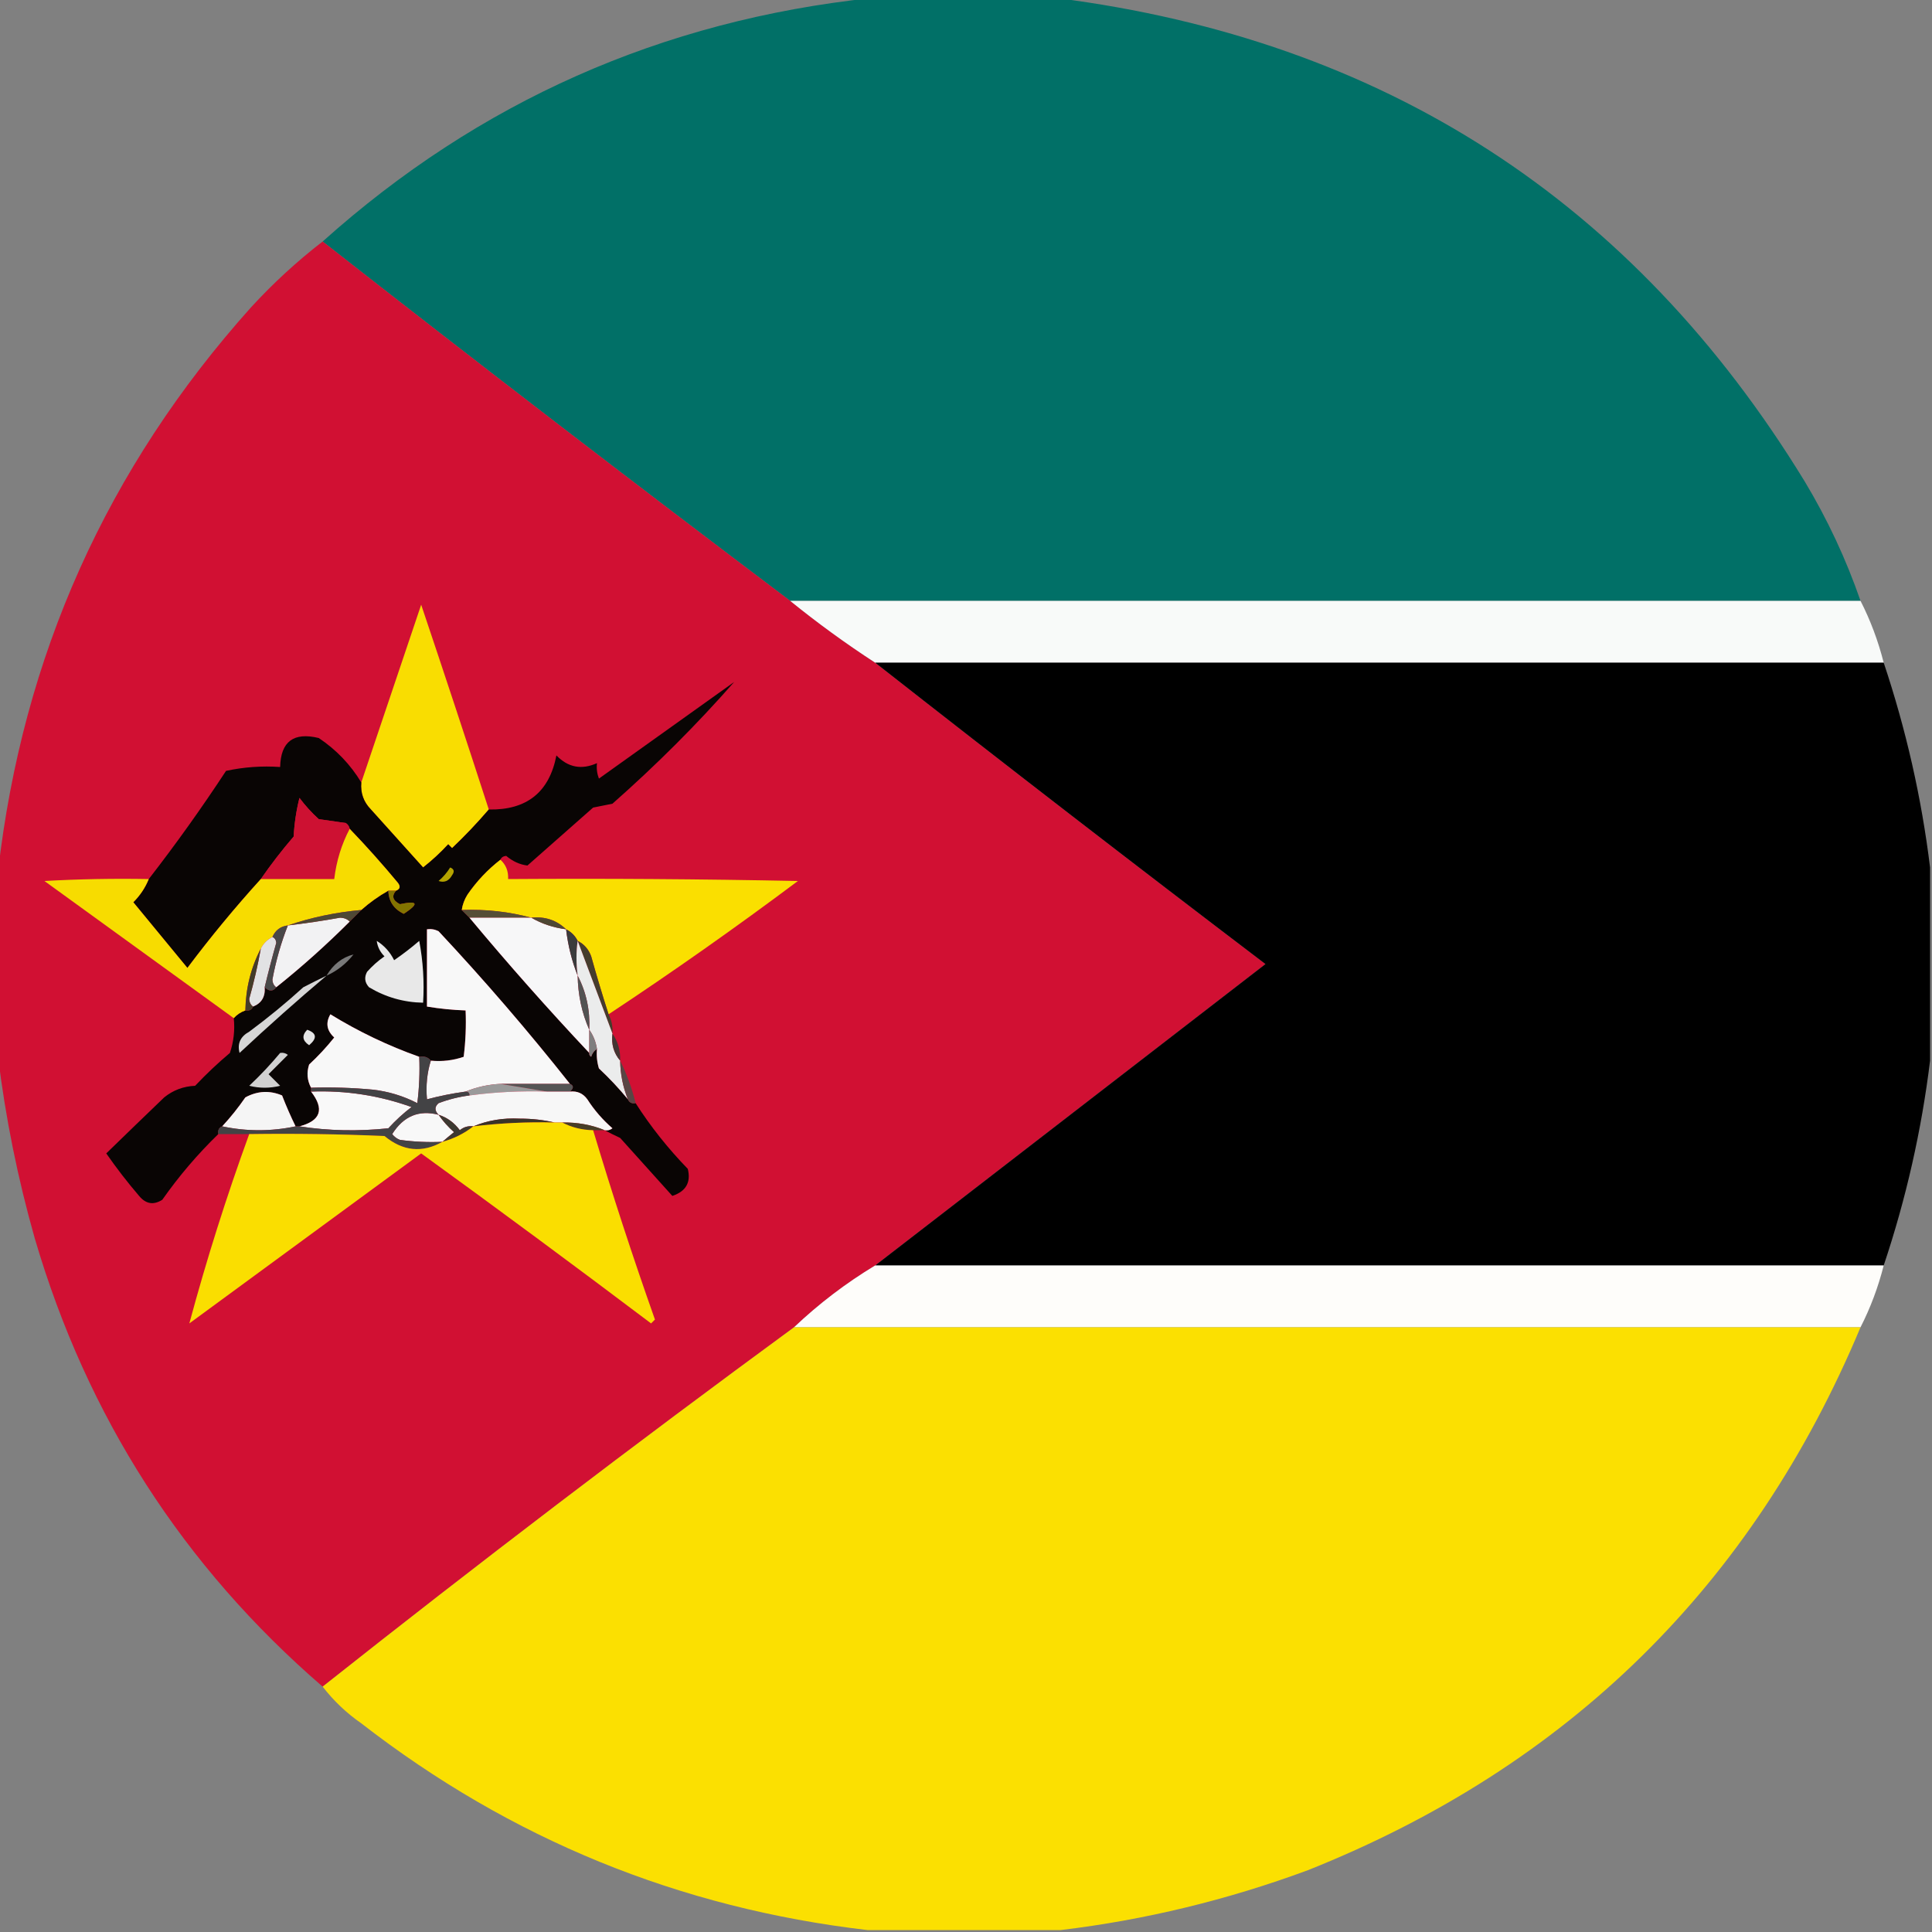 <?xml version="1.0" encoding="UTF-8"?>
<!DOCTYPE svg PUBLIC "-//W3C//DTD SVG 1.1//EN" "http://www.w3.org/Graphics/SVG/1.1/DTD/svg11.dtd">
<svg xmlns="http://www.w3.org/2000/svg" version="1.1" width="500px" height="500px" style="shape-rendering:geometricPrecision; text-rendering:geometricPrecision; image-rendering:optimizeQuality; fill-rule:evenodd; clip-rule:evenodd" xmlns:xlink="http://www.w3.org/1999/xlink">
<rect width="100%" height="100%" fill="#808080" stroke="none"/>
<g><path style="opacity:0.993" fill="#007067" d="M 225.5,-0.5 C 241.5,-0.5 257.5,-0.5 273.5,-0.5C 358.119,10.33 422.619,51.997 467,124.5C 472.922,134.343 477.755,144.676 481.5,155.5C 389.167,155.5 296.833,155.5 204.5,155.5C 163.858,124.852 123.524,93.852 83.5,62.5C 123.903,26.307 171.236,5.307 225.5,-0.5 Z"/></g>
<g><path style="opacity:0.995" fill="#d11033" d="M 83.5,62.5 C 123.524,93.852 163.858,124.852 204.5,155.5C 211.548,161.213 218.881,166.546 226.5,171.5C 259.917,197.722 293.584,223.722 327.5,249.5C 293.791,275.555 260.124,301.555 226.5,327.5C 218.926,332.073 211.926,337.406 205.5,343.5C 164.259,373.74 123.593,404.74 83.5,436.5C 47.386,405.317 22.552,366.65 9,320.5C 4.589,304.943 1.422,289.277 -0.5,273.5C -0.5,257.5 -0.5,241.5 -0.5,225.5C 5.863,169.784 27.696,121.117 65,79.5C 70.737,73.259 76.903,67.592 83.5,62.5 Z"/></g>
<g><path style="opacity:0.998" fill="#f8faf9" d="M 204.5,155.5 C 296.833,155.5 389.167,155.5 481.5,155.5C 484.068,160.525 486.068,165.859 487.5,171.5C 400.5,171.5 313.5,171.5 226.5,171.5C 218.881,166.546 211.548,161.213 204.5,155.5 Z"/></g>
<g><path style="opacity:1" fill="#f9dd01" d="M 126.5,209.5 C 123.538,212.964 120.371,216.297 117,219.5C 116.667,219.167 116.333,218.833 116,218.5C 113.984,220.684 111.817,222.684 109.5,224.5C 105,219.5 100.5,214.5 96,209.5C 94.097,207.559 93.264,205.226 93.5,202.5C 98.649,187.275 103.815,171.941 109,156.5C 114.942,174.158 120.775,191.825 126.5,209.5 Z"/></g>
<g><path style="opacity:0.997" fill="#000000" d="M 226.5,171.5 C 313.5,171.5 400.5,171.5 487.5,171.5C 493.303,188.86 497.303,206.527 499.5,224.5C 499.5,241.167 499.5,257.833 499.5,274.5C 497.288,292.556 493.288,310.222 487.5,327.5C 400.5,327.5 313.5,327.5 226.5,327.5C 260.124,301.555 293.791,275.555 327.5,249.5C 293.584,223.722 259.917,197.722 226.5,171.5 Z"/></g>
<g><path style="opacity:1" fill="#090504" d="M 129.5,222.5 C 126.22,225.043 123.387,228.043 121,231.5C 120.209,232.745 119.709,234.078 119.5,235.5C 120.167,236.167 120.833,236.833 121.5,237.5C 131.491,249.489 141.824,261.156 152.5,272.5C 152.435,272.938 152.601,273.272 153,273.5C 153.278,272.584 153.778,271.918 154.5,271.5C 154.34,273.199 154.506,274.866 155,276.5C 157.733,279.062 160.233,281.729 162.5,284.5C 162.842,285.338 163.508,285.672 164.5,285.5C 168.382,291.561 172.882,297.227 178,302.5C 178.861,305.994 177.528,308.327 174,309.5C 169.5,304.5 165,299.5 160.5,294.5C 159.051,293.828 157.718,293.161 156.5,292.5C 157.239,292.631 157.906,292.464 158.5,292C 155.96,289.795 153.793,287.295 152,284.5C 150.89,282.963 149.39,282.297 147.5,282.5C 148.506,281.604 148.506,280.938 147.5,280.5C 136.75,266.911 125.417,253.744 113.5,241C 112.552,240.517 111.552,240.351 110.5,240.5C 110.5,247.167 110.5,253.833 110.5,260.5C 113.807,261.051 117.14,261.384 120.5,261.5C 120.666,265.514 120.499,269.514 120,273.5C 117.281,274.444 114.448,274.777 111.5,274.5C 110.791,273.596 109.791,273.263 108.5,273.5C 100.46,270.647 92.793,266.98 85.5,262.5C 84.22,264.724 84.553,266.724 86.5,268.5C 84.517,270.984 82.35,273.317 80,275.5C 79.322,277.598 79.489,279.598 80.5,281.5C 80.5,281.833 80.5,282.167 80.5,282.5C 84.019,287.046 83.019,290.046 77.5,291.5C 77.167,291.5 76.833,291.5 76.5,291.5C 75.26,288.976 74.093,286.309 73,283.5C 69.791,282.146 66.624,282.313 63.5,284C 61.666,286.663 59.666,289.163 57.5,291.5C 56.662,291.842 56.328,292.508 56.5,293.5C 51.157,298.681 46.323,304.348 42,310.5C 39.733,311.935 37.733,311.602 36,309.5C 32.975,305.976 30.142,302.309 27.5,298.5C 32.458,293.676 37.458,288.842 42.5,284C 44.808,282.133 47.475,281.133 50.5,281C 53.349,277.984 56.349,275.15 59.5,272.5C 60.484,269.572 60.817,266.572 60.5,263.5C 61.291,262.599 62.291,261.932 63.5,261.5C 64.492,261.672 65.158,261.338 65.5,260.5C 67.69,259.626 68.69,257.959 68.5,255.5C 69.652,256.625 70.652,256.625 71.5,255.5C 78.131,250.204 84.465,244.537 90.5,238.5C 91.5,237.5 92.5,236.5 93.5,235.5C 95.657,233.588 97.991,231.921 100.5,230.5C 100.595,233.272 101.929,235.272 104.5,236.5C 108.522,233.848 108.188,233.014 103.5,234C 101.627,233.047 101.294,231.88 102.5,230.5C 103.525,230.103 103.692,229.437 103,228.5C 98.968,223.639 94.801,218.972 90.5,214.5C 90.389,213.883 90.056,213.383 89.5,213C 87.167,212.667 84.833,212.333 82.5,212C 80.649,210.316 78.982,208.483 77.5,206.5C 76.676,209.785 76.176,213.118 76,216.5C 72.951,220.043 70.118,223.709 67.5,227.5C 60.842,234.831 54.509,242.498 48.5,250.5C 43.863,244.858 39.197,239.191 34.5,233.5C 36.252,231.754 37.585,229.754 38.5,227.5C 45.498,218.487 52.164,209.153 58.5,199.5C 63.12,198.507 67.786,198.173 72.5,198.5C 72.657,191.912 75.99,189.412 82.5,191C 87.045,194.044 90.711,197.877 93.5,202.5C 93.264,205.226 94.097,207.559 96,209.5C 100.5,214.5 105,219.5 109.5,224.5C 111.817,222.684 113.984,220.684 116,218.5C 116.333,218.833 116.667,219.167 117,219.5C 120.371,216.297 123.538,212.964 126.5,209.5C 136.332,209.684 142.165,205.017 144,195.5C 147.018,198.629 150.518,199.296 154.5,197.5C 154.343,198.873 154.51,200.207 155,201.5C 166.667,193.167 178.333,184.833 190,176.5C 180.361,187.473 169.861,197.973 158.5,208C 156.833,208.333 155.167,208.667 153.5,209C 147.833,214 142.167,219 136.5,224C 134.533,223.76 132.7,222.927 131,221.5C 130.235,221.57 129.735,221.903 129.5,222.5 Z"/></g>
<g><path style="opacity:1" fill="#cd1132" d="M 90.5,214.5 C 88.39,218.502 87.057,222.835 86.5,227.5C 80.167,227.5 73.833,227.5 67.5,227.5C 70.118,223.709 72.951,220.043 76,216.5C 76.176,213.118 76.676,209.785 77.5,206.5C 78.982,208.483 80.649,210.316 82.5,212C 84.833,212.333 87.167,212.667 89.5,213C 90.056,213.383 90.389,213.883 90.5,214.5 Z"/></g>
<g><path style="opacity:1" fill="#f7dc00" d="M 90.5,214.5 C 94.801,218.972 98.968,223.639 103,228.5C 103.692,229.437 103.525,230.103 102.5,230.5C 101.833,230.5 101.167,230.5 100.5,230.5C 97.991,231.921 95.657,233.588 93.5,235.5C 86.884,236.097 80.551,237.431 74.5,239.5C 72.596,239.738 71.262,240.738 70.5,242.5C 69.167,243.167 68.167,244.167 67.5,245.5C 64.939,250.411 63.606,255.744 63.5,261.5C 62.291,261.932 61.291,262.599 60.5,263.5C 44.196,251.676 27.863,239.843 11.5,228C 20.494,227.5 29.494,227.334 38.5,227.5C 37.585,229.754 36.252,231.754 34.5,233.5C 39.197,239.191 43.863,244.858 48.5,250.5C 54.509,242.498 60.842,234.831 67.5,227.5C 73.833,227.5 80.167,227.5 86.5,227.5C 87.057,222.835 88.39,218.502 90.5,214.5 Z"/></g>
<g><path style="opacity:1" fill="#fadf00" d="M 129.5,222.5 C 130.931,223.78 131.598,225.447 131.5,227.5C 156.502,227.333 181.502,227.5 206.5,228C 190.459,240.011 174.126,251.511 157.5,262.5C 155.905,257.548 154.405,252.548 153,247.5C 152.34,245.676 151.173,244.343 149.5,243.5C 148.833,242.167 147.833,241.167 146.5,240.5C 144.044,238.132 141.044,237.132 137.5,237.5C 131.739,235.943 125.739,235.276 119.5,235.5C 119.709,234.078 120.209,232.745 121,231.5C 123.387,228.043 126.22,225.043 129.5,222.5 Z"/></g>
<g><path style="opacity:1" fill="#b5a300" d="M 116.5,224.5 C 117.525,224.897 117.692,225.563 117,226.5C 116.163,228.007 114.996,228.507 113.5,228C 114.71,226.961 115.71,225.794 116.5,224.5 Z"/></g>
<g><path style="opacity:1" fill="#827400" d="M 100.5,230.5 C 101.167,230.5 101.833,230.5 102.5,230.5C 101.294,231.88 101.627,233.047 103.5,234C 108.188,233.014 108.522,233.848 104.5,236.5C 101.929,235.272 100.595,233.272 100.5,230.5 Z"/></g>
<g><path style="opacity:1" fill="#564e36" d="M 119.5,235.5 C 125.739,235.276 131.739,235.943 137.5,237.5C 132.167,237.5 126.833,237.5 121.5,237.5C 120.833,236.833 120.167,236.167 119.5,235.5 Z"/></g>
<g><path style="opacity:1" fill="#f2f2f3" d="M 90.5,238.5 C 84.465,244.537 78.131,250.204 71.5,255.5C 70.876,255.083 70.543,254.416 70.5,253.5C 71.415,248.608 72.748,243.941 74.5,239.5C 79.011,238.975 83.511,238.308 88,237.5C 89.07,237.528 89.903,237.861 90.5,238.5 Z"/></g>
<g><path style="opacity:1" fill="#4e4835" d="M 93.5,235.5 C 92.5,236.5 91.5,237.5 90.5,238.5C 89.903,237.861 89.07,237.528 88,237.5C 83.511,238.308 79.011,238.975 74.5,239.5C 80.551,237.431 86.884,236.097 93.5,235.5 Z"/></g>
<g><path style="opacity:1" fill="#f7f7f8" d="M 121.5,237.5 C 126.833,237.5 132.167,237.5 137.5,237.5C 140.215,239.072 143.215,240.072 146.5,240.5C 147.008,244.736 148.008,248.736 149.5,252.5C 149.581,257.477 150.581,262.143 152.5,266.5C 152.5,268.5 152.5,270.5 152.5,272.5C 141.824,261.156 131.491,249.489 121.5,237.5 Z"/></g>
<g><path style="opacity:1" fill="#4e4834" d="M 137.5,237.5 C 141.044,237.132 144.044,238.132 146.5,240.5C 143.215,240.072 140.215,239.072 137.5,237.5 Z"/></g>
<g><path style="opacity:1" fill="#f8f8f8" d="M 147.5,280.5 C 141.5,280.5 135.5,280.5 129.5,280.5C 126.273,280.676 123.273,281.343 120.5,282.5C 117.123,282.959 113.789,283.626 110.5,284.5C 110.187,280.958 110.521,277.625 111.5,274.5C 114.448,274.777 117.281,274.444 120,273.5C 120.499,269.514 120.666,265.514 120.5,261.5C 117.14,261.384 113.807,261.051 110.5,260.5C 110.5,253.833 110.5,247.167 110.5,240.5C 111.552,240.351 112.552,240.517 113.5,241C 125.417,253.744 136.75,266.911 147.5,280.5 Z"/></g>
<g><path style="opacity:1" fill="#3a3b3c" d="M 146.5,240.5 C 147.833,241.167 148.833,242.167 149.5,243.5C 149.094,246.281 149.094,249.281 149.5,252.5C 148.008,248.736 147.008,244.736 146.5,240.5 Z"/></g>
<g><path style="opacity:1" fill="#e2e2e4" d="M 70.5,242.5 C 71.097,242.735 71.43,243.235 71.5,244C 70.418,247.83 69.418,251.663 68.5,255.5C 68.69,257.959 67.69,259.626 65.5,260.5C 64.876,260.083 64.543,259.416 64.5,258.5C 65.715,254.196 66.715,249.862 67.5,245.5C 68.167,244.167 69.167,243.167 70.5,242.5 Z"/></g>
<g><path style="opacity:1" fill="#e8e8e8" d="M 97.5,243.5 C 99.451,244.716 100.951,246.382 102,248.5C 104.257,246.954 106.424,245.288 108.5,243.5C 109.495,248.792 109.828,254.125 109.5,259.5C 104.481,259.412 99.814,258.078 95.5,255.5C 94.386,254.277 94.219,252.944 95,251.5C 96.351,249.981 97.851,248.648 99.5,247.5C 98.37,246.378 97.703,245.044 97.5,243.5 Z"/></g>
<g><path style="opacity:1" fill="#453d2d" d="M 149.5,243.5 C 151.173,244.343 152.34,245.676 153,247.5C 154.405,252.548 155.905,257.548 157.5,262.5C 158.301,264.042 158.634,265.708 158.5,267.5C 155.509,259.531 152.509,251.531 149.5,243.5 Z"/></g>
<g><path style="opacity:1" fill="#ebecec" d="M 149.5,243.5 C 152.509,251.531 155.509,259.531 158.5,267.5C 158.171,270.228 158.837,272.562 160.5,274.5C 160.547,277.969 161.213,281.302 162.5,284.5C 160.233,281.729 157.733,279.062 155,276.5C 154.506,274.866 154.34,273.199 154.5,271.5C 154.204,269.597 153.537,267.93 152.5,266.5C 152.735,261.454 151.735,256.787 149.5,252.5C 149.094,249.281 149.094,246.281 149.5,243.5 Z"/></g>
<g><path style="opacity:1" fill="#484848" d="M 74.5,239.5 C 72.748,243.941 71.415,248.608 70.5,253.5C 70.543,254.416 70.876,255.083 71.5,255.5C 70.652,256.625 69.652,256.625 68.5,255.5C 69.418,251.663 70.418,247.83 71.5,244C 71.43,243.235 71.097,242.735 70.5,242.5C 71.262,240.738 72.596,239.738 74.5,239.5 Z"/></g>
<g><path style="opacity:1" fill="#433d2a" d="M 67.5,245.5 C 66.715,249.862 65.715,254.196 64.5,258.5C 64.543,259.416 64.876,260.083 65.5,260.5C 65.158,261.338 64.492,261.672 63.5,261.5C 63.606,255.744 64.939,250.411 67.5,245.5 Z"/></g>
<g><path style="opacity:1" fill="#797979" d="M 84.5,252.5 C 86.202,249.605 88.536,247.772 91.5,247C 89.559,249.454 87.225,251.287 84.5,252.5 Z"/></g>
<g><path style="opacity:1" fill="#525252" d="M 149.5,252.5 C 151.735,256.787 152.735,261.454 152.5,266.5C 150.581,262.143 149.581,257.477 149.5,252.5 Z"/></g>
<g><path style="opacity:1" fill="#d6d6d6" d="M 84.5,252.5 C 76.949,258.871 69.449,265.537 62,272.5C 61.37,270.097 62.203,268.263 64.5,267C 69.351,263.406 74.017,259.572 78.5,255.5C 80.528,254.451 82.528,253.451 84.5,252.5 Z"/></g>
<g><path style="opacity:1" fill="#f8f8f8" d="M 108.5,273.5 C 108.666,277.514 108.499,281.514 108,285.5C 104.41,283.642 100.576,282.476 96.5,282C 91.177,281.501 85.844,281.334 80.5,281.5C 79.489,279.598 79.322,277.598 80,275.5C 82.35,273.317 84.517,270.984 86.5,268.5C 84.553,266.724 84.22,264.724 85.5,262.5C 92.793,266.98 100.46,270.647 108.5,273.5 Z"/></g>
<g><path style="opacity:1" fill="#e5e5e5" d="M 79.5,266.5 C 81.97,267.36 82.137,268.694 80,270.5C 78.232,269.318 78.065,267.985 79.5,266.5 Z"/></g>
<g><path style="opacity:1" fill="#7e7e7e" d="M 152.5,266.5 C 153.537,267.93 154.204,269.597 154.5,271.5C 153.778,271.918 153.278,272.584 153,273.5C 152.601,273.272 152.435,272.938 152.5,272.5C 152.5,270.5 152.5,268.5 152.5,266.5 Z"/></g>
<g><path style="opacity:1" fill="#443533" d="M 158.5,267.5 C 159.924,269.515 160.59,271.848 160.5,274.5C 158.837,272.562 158.171,270.228 158.5,267.5 Z"/></g>
<g><path style="opacity:1" fill="#d1d1d1" d="M 72.5,272.5 C 73.239,272.369 73.906,272.536 74.5,273C 72.833,274.667 71.167,276.333 69.5,278C 70.5,279 71.5,280 72.5,281C 69.833,281.667 67.167,281.667 64.5,281C 67.371,278.297 70.038,275.464 72.5,272.5 Z"/></g>
<g><path style="opacity:1" fill="#5a4544" d="M 160.5,274.5 C 162.204,277.939 163.538,281.605 164.5,285.5C 163.508,285.672 162.842,285.338 162.5,284.5C 161.213,281.302 160.547,277.969 160.5,274.5 Z"/></g>
<g><path style="opacity:1" fill="#555555" d="M 129.5,280.5 C 135.5,280.5 141.5,280.5 147.5,280.5C 148.506,280.938 148.506,281.604 147.5,282.5C 145.5,282.5 143.5,282.5 141.5,282.5C 137.5,281.833 133.5,281.167 129.5,280.5 Z"/></g>
<g><path style="opacity:1" fill="#9a9a9a" d="M 129.5,280.5 C 133.5,281.167 137.5,281.833 141.5,282.5C 134.789,282.287 128.123,282.62 121.5,283.5C 121.5,282.833 121.167,282.5 120.5,282.5C 123.273,281.343 126.273,280.676 129.5,280.5 Z"/></g>
<g><path style="opacity:1" fill="#f9f9f9" d="M 80.5,282.5 C 89.461,282.161 98.128,283.494 106.5,286.5C 104.376,288.121 102.376,289.954 100.5,292C 92.655,292.822 84.989,292.656 77.5,291.5C 83.019,290.046 84.019,287.046 80.5,282.5 Z"/></g>
<g><path style="opacity:1" fill="#f7f7f7" d="M 141.5,282.5 C 143.5,282.5 145.5,282.5 147.5,282.5C 149.39,282.297 150.89,282.963 152,284.5C 153.793,287.295 155.96,289.795 158.5,292C 157.906,292.464 157.239,292.631 156.5,292.5C 153.091,291.097 149.425,290.43 145.5,290.5C 144.833,290.5 144.167,290.5 143.5,290.5C 140.686,289.835 137.686,289.502 134.5,289.5C 130.203,289.278 126.203,289.945 122.5,291.5C 121.178,291.33 120.011,291.663 119,292.5C 117.549,290.536 115.716,289.203 113.5,288.5C 112.438,287.425 112.438,286.425 113.5,285.5C 116.096,284.518 118.762,283.851 121.5,283.5C 128.123,282.62 134.789,282.287 141.5,282.5 Z"/></g>
<g><path style="opacity:1" fill="#f5f5f5" d="M 76.5,291.5 C 70.167,292.833 63.833,292.833 57.5,291.5C 59.666,289.163 61.666,286.663 63.5,284C 66.624,282.313 69.791,282.146 73,283.5C 74.093,286.309 75.26,288.976 76.5,291.5 Z"/></g>
<g><path style="opacity:1" fill="#f8f8f8" d="M 113.5,288.5 C 114.625,290.129 115.959,291.629 117.5,293C 116.429,293.852 115.429,294.685 114.5,295.5C 110.818,295.665 107.152,295.499 103.5,295C 102.692,294.692 102.025,294.192 101.5,293.5C 104.419,288.85 108.419,287.184 113.5,288.5 Z"/></g>
<g><path style="opacity:1" fill="#383429" d="M 143.5,290.5 C 136.465,290.326 129.465,290.659 122.5,291.5C 126.203,289.945 130.203,289.278 134.5,289.5C 137.686,289.502 140.686,289.835 143.5,290.5 Z"/></g>
<g><path style="opacity:1" fill="#463e27" d="M 145.5,290.5 C 149.425,290.43 153.091,291.097 156.5,292.5C 155.5,292.5 154.5,292.5 153.5,292.5C 150.572,292.435 147.905,291.768 145.5,290.5 Z"/></g>
<g><path style="opacity:1" fill="#3c3931" d="M 113.5,288.5 C 115.716,289.203 117.549,290.536 119,292.5C 120.011,291.663 121.178,291.33 122.5,291.5C 120.109,293.362 117.442,294.696 114.5,295.5C 115.429,294.685 116.429,293.852 117.5,293C 115.959,291.629 114.625,290.129 113.5,288.5 Z"/></g>
<g><path style="opacity:1" fill="#434345" d="M 108.5,273.5 C 109.791,273.263 110.791,273.596 111.5,274.5C 110.521,277.625 110.187,280.958 110.5,284.5C 113.789,283.626 117.123,282.959 120.5,282.5C 121.167,282.5 121.5,282.833 121.5,283.5C 118.762,283.851 116.096,284.518 113.5,285.5C 112.438,286.425 112.438,287.425 113.5,288.5C 108.419,287.184 104.419,288.85 101.5,293.5C 102.025,294.192 102.692,294.692 103.5,295C 107.152,295.499 110.818,295.665 114.5,295.5C 109.272,298.448 104.272,297.948 99.5,294C 87.838,293.5 76.171,293.333 64.5,293.5C 61.833,293.5 59.167,293.5 56.5,293.5C 56.328,292.508 56.662,291.842 57.5,291.5C 63.833,292.833 70.167,292.833 76.5,291.5C 76.833,291.5 77.167,291.5 77.5,291.5C 84.989,292.656 92.655,292.822 100.5,292C 102.376,289.954 104.376,288.121 106.5,286.5C 98.128,283.494 89.461,282.161 80.5,282.5C 80.5,282.167 80.5,281.833 80.5,281.5C 85.844,281.334 91.177,281.501 96.5,282C 100.576,282.476 104.41,283.642 108,285.5C 108.499,281.514 108.666,277.514 108.5,273.5 Z"/></g>
<g><path style="opacity:1" fill="#fade00" d="M 143.5,290.5 C 144.167,290.5 144.833,290.5 145.5,290.5C 147.905,291.768 150.572,292.435 153.5,292.5C 158.426,308.945 163.759,325.278 169.5,341.5C 169.167,341.833 168.833,342.167 168.5,342.5C 148.807,327.64 128.974,312.974 109,298.5C 89,313.167 69,327.833 49,342.5C 53.441,326.007 58.608,309.673 64.5,293.5C 76.171,293.333 87.838,293.5 99.5,294C 104.272,297.948 109.272,298.448 114.5,295.5C 117.442,294.696 120.109,293.362 122.5,291.5C 129.465,290.659 136.465,290.326 143.5,290.5 Z"/></g>
<g><path style="opacity:0.997" fill="#fefdfa" d="M 226.5,327.5 C 313.5,327.5 400.5,327.5 487.5,327.5C 486.071,333.129 484.071,338.463 481.5,343.5C 389.5,343.5 297.5,343.5 205.5,343.5C 211.926,337.406 218.926,332.073 226.5,327.5 Z"/></g>
<g><path style="opacity:0.993" fill="#fbe000" d="M 205.5,343.5 C 297.5,343.5 389.5,343.5 481.5,343.5C 453.53,410.302 405.864,457.136 338.5,484C 317.652,491.713 296.319,496.88 274.5,499.5C 257.833,499.5 241.167,499.5 224.5,499.5C 175.815,493.82 132.148,475.987 93.5,446C 89.666,443.332 86.332,440.165 83.5,436.5C 123.593,404.74 164.259,373.74 205.5,343.5 Z"/></g>
</svg>
